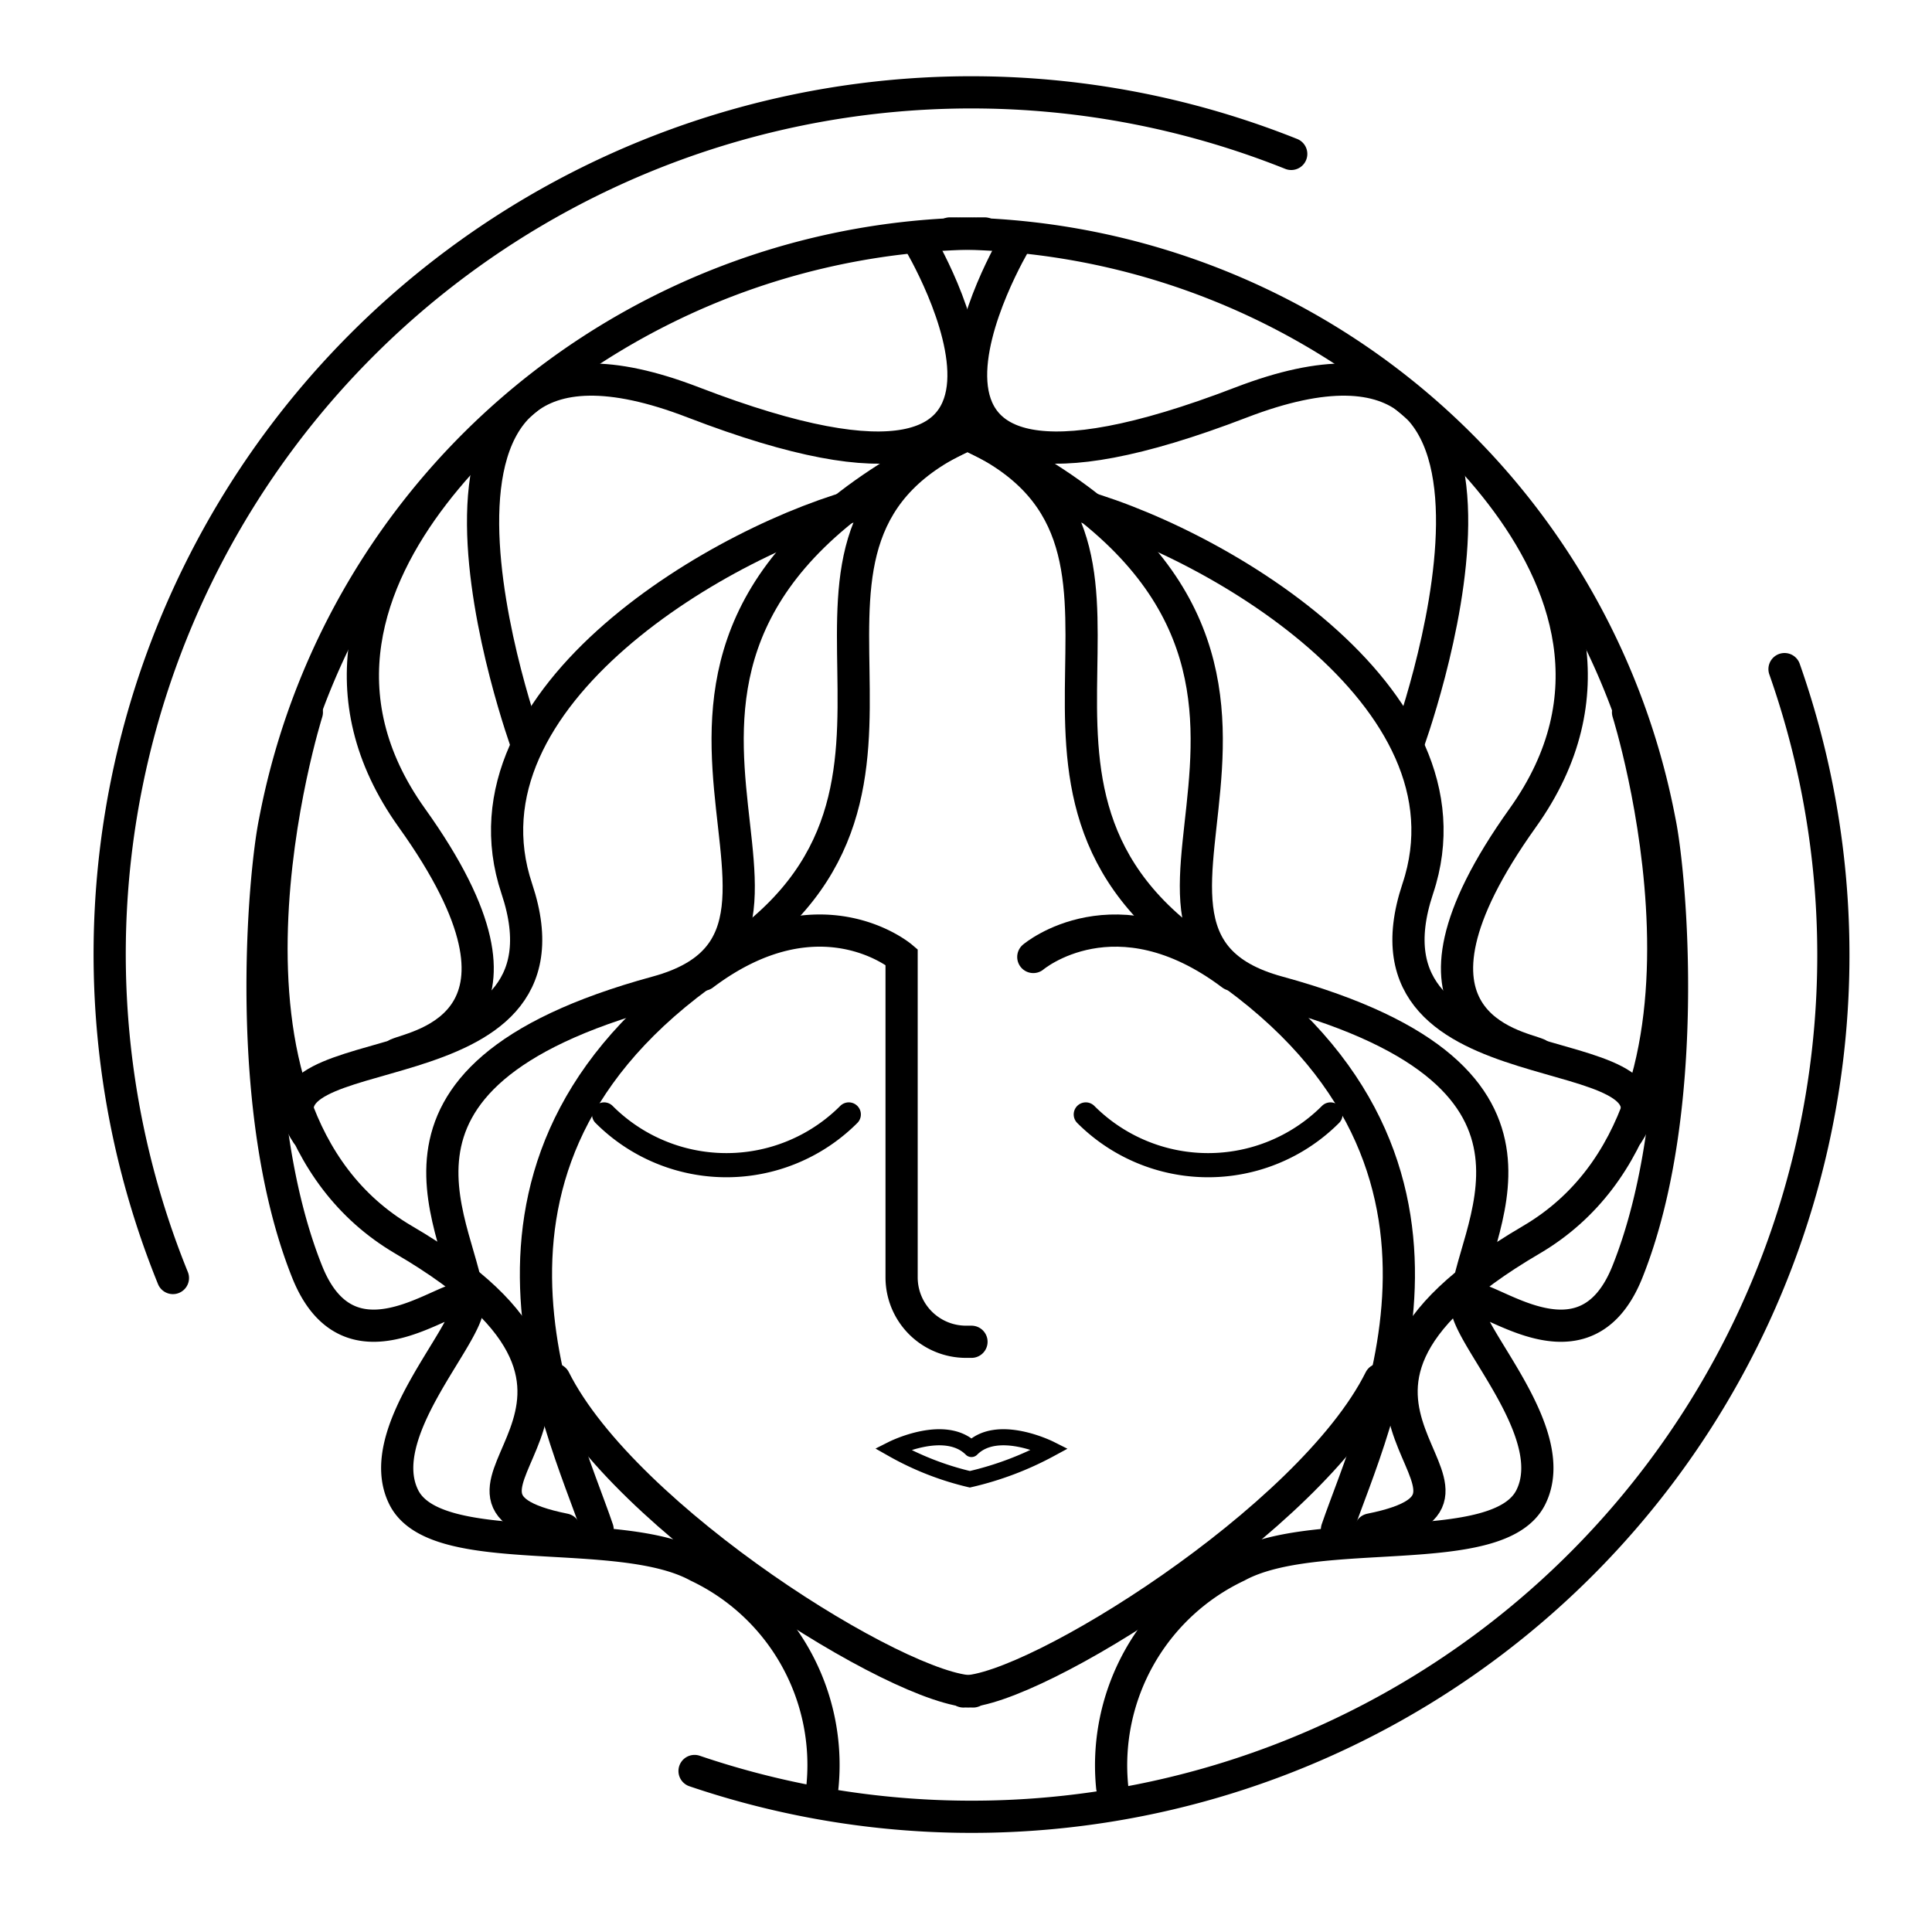 <svg id="圖層_1" data-name="圖層 1" xmlns="http://www.w3.org/2000/svg" viewBox="0 0 60 60"><defs><style>.cls-1,.cls-2,.cls-3{fill:none;stroke:#000;stroke-linecap:round;stroke-miterlimit:10;}.cls-1{stroke-width:0.5px;}.cls-3{stroke-width:0.75px;}</style></defs><title>web-icon</title><path class="cls-1" d="M30.17,45c-.82-.82-2.45,0-2.45,0a9.1,9.1,0,0,0,2.4.94A9.87,9.87,0,0,0,32.61,45s-1.63-.82-2.44,0"/><path class="cls-2" d="M5.37,39.69A26.76,26.76,0,0,1,40.1,4.78"/><path class="cls-2" d="M55.42,20.78A26.76,26.76,0,0,1,21.57,55"/><path class="cls-2" d="M25.54,55.5a6.83,6.83,0,0,0-3.87-6.86c-2.47-1.35-8.13-.14-9.13-2.14s2-5,2-6-3.53,2.67-5-1c-2-5-1.35-12.32-1-14A22.46,22.46,0,0,1,30.58,7.25"/><path class="cls-2" d="M9.53,22.12s-3.9,12.33,3,16.38c8.84,5.17-.42,7.91,5,9"/><path class="cls-2" d="M17.22,42.84c2.18,4.35,10.77,9.69,13,9.69"/><path class="cls-2" d="M30.17,13.43c-7.61,3.26.37,11.07-7.61,16.29-9.34,6.12-5.1,14.52-4,17.78"/><path class="cls-2" d="M30.17,13.43C16.05,20,27.43,28.89,20.4,30.81c-9.86,2.69-5.86,7.52-5.86,9.69"/><path class="cls-2" d="M26.91,15.6c-4.34,1.09-12.87,6-10.86,12,2.18,6.52-8.69,4.35-6.52,7.61"/><path class="cls-2" d="M30.17,41.67H30a2,2,0,0,1-2-2V29.72s-2.55-2.17-6.16.55"/><path class="cls-3" d="M18.76,34.61a5.37,5.37,0,0,0,7.6,0"/><path class="cls-2" d="M18.22,11s-10.86,6.8-5.43,14.4c4.56,6.37.16,7.07-.46,7.34"/><path class="cls-2" d="M28.54,7.5s6,10-7,5C11,8.43,16.37,23.14,16.37,23.14"/><path class="cls-2" d="M34.54,55.5a6.84,6.84,0,0,1,3.88-6.86c2.47-1.35,8.12-.14,9.12-2.14s-2-5-2-6,3.53,2.67,5-1c2-5,1.35-12.32,1-14A22.46,22.46,0,0,0,29.5,7.25"/><path class="cls-2" d="M50.56,22.12s3.89,12.33-3,16.38c-8.83,5.17.43,7.91-5,9"/><path class="cls-2" d="M42.86,42.84c-2.17,4.35-10.77,9.69-12.94,9.69"/><path class="cls-2" d="M29.92,13.43c7.6,3.26-.38,11.07,7.6,16.29,9.35,6.12,5.11,14.52,4,17.78"/><path class="cls-2" d="M29.92,13.43C44,20,32.66,28.89,39.69,30.81c9.85,2.69,5.85,7.52,5.85,9.69"/><path class="cls-2" d="M33.17,15.6c4.35,1.09,12.87,6,10.86,12-2.17,6.52,8.69,4.35,6.52,7.61"/><path class="cls-2" d="M32.09,29.72s2.56-2.17,6.17.55"/><path class="cls-3" d="M41.32,34.61a5.37,5.37,0,0,1-7.6,0"/><path class="cls-2" d="M41.87,11s10.85,6.8,5.42,14.4c-4.55,6.37-.16,7.07.47,7.34"/><path class="cls-2" d="M31.54,7.5s-6,10,7,5c10.59-4.07,5.17,10.64,5.17,10.64"/></svg>